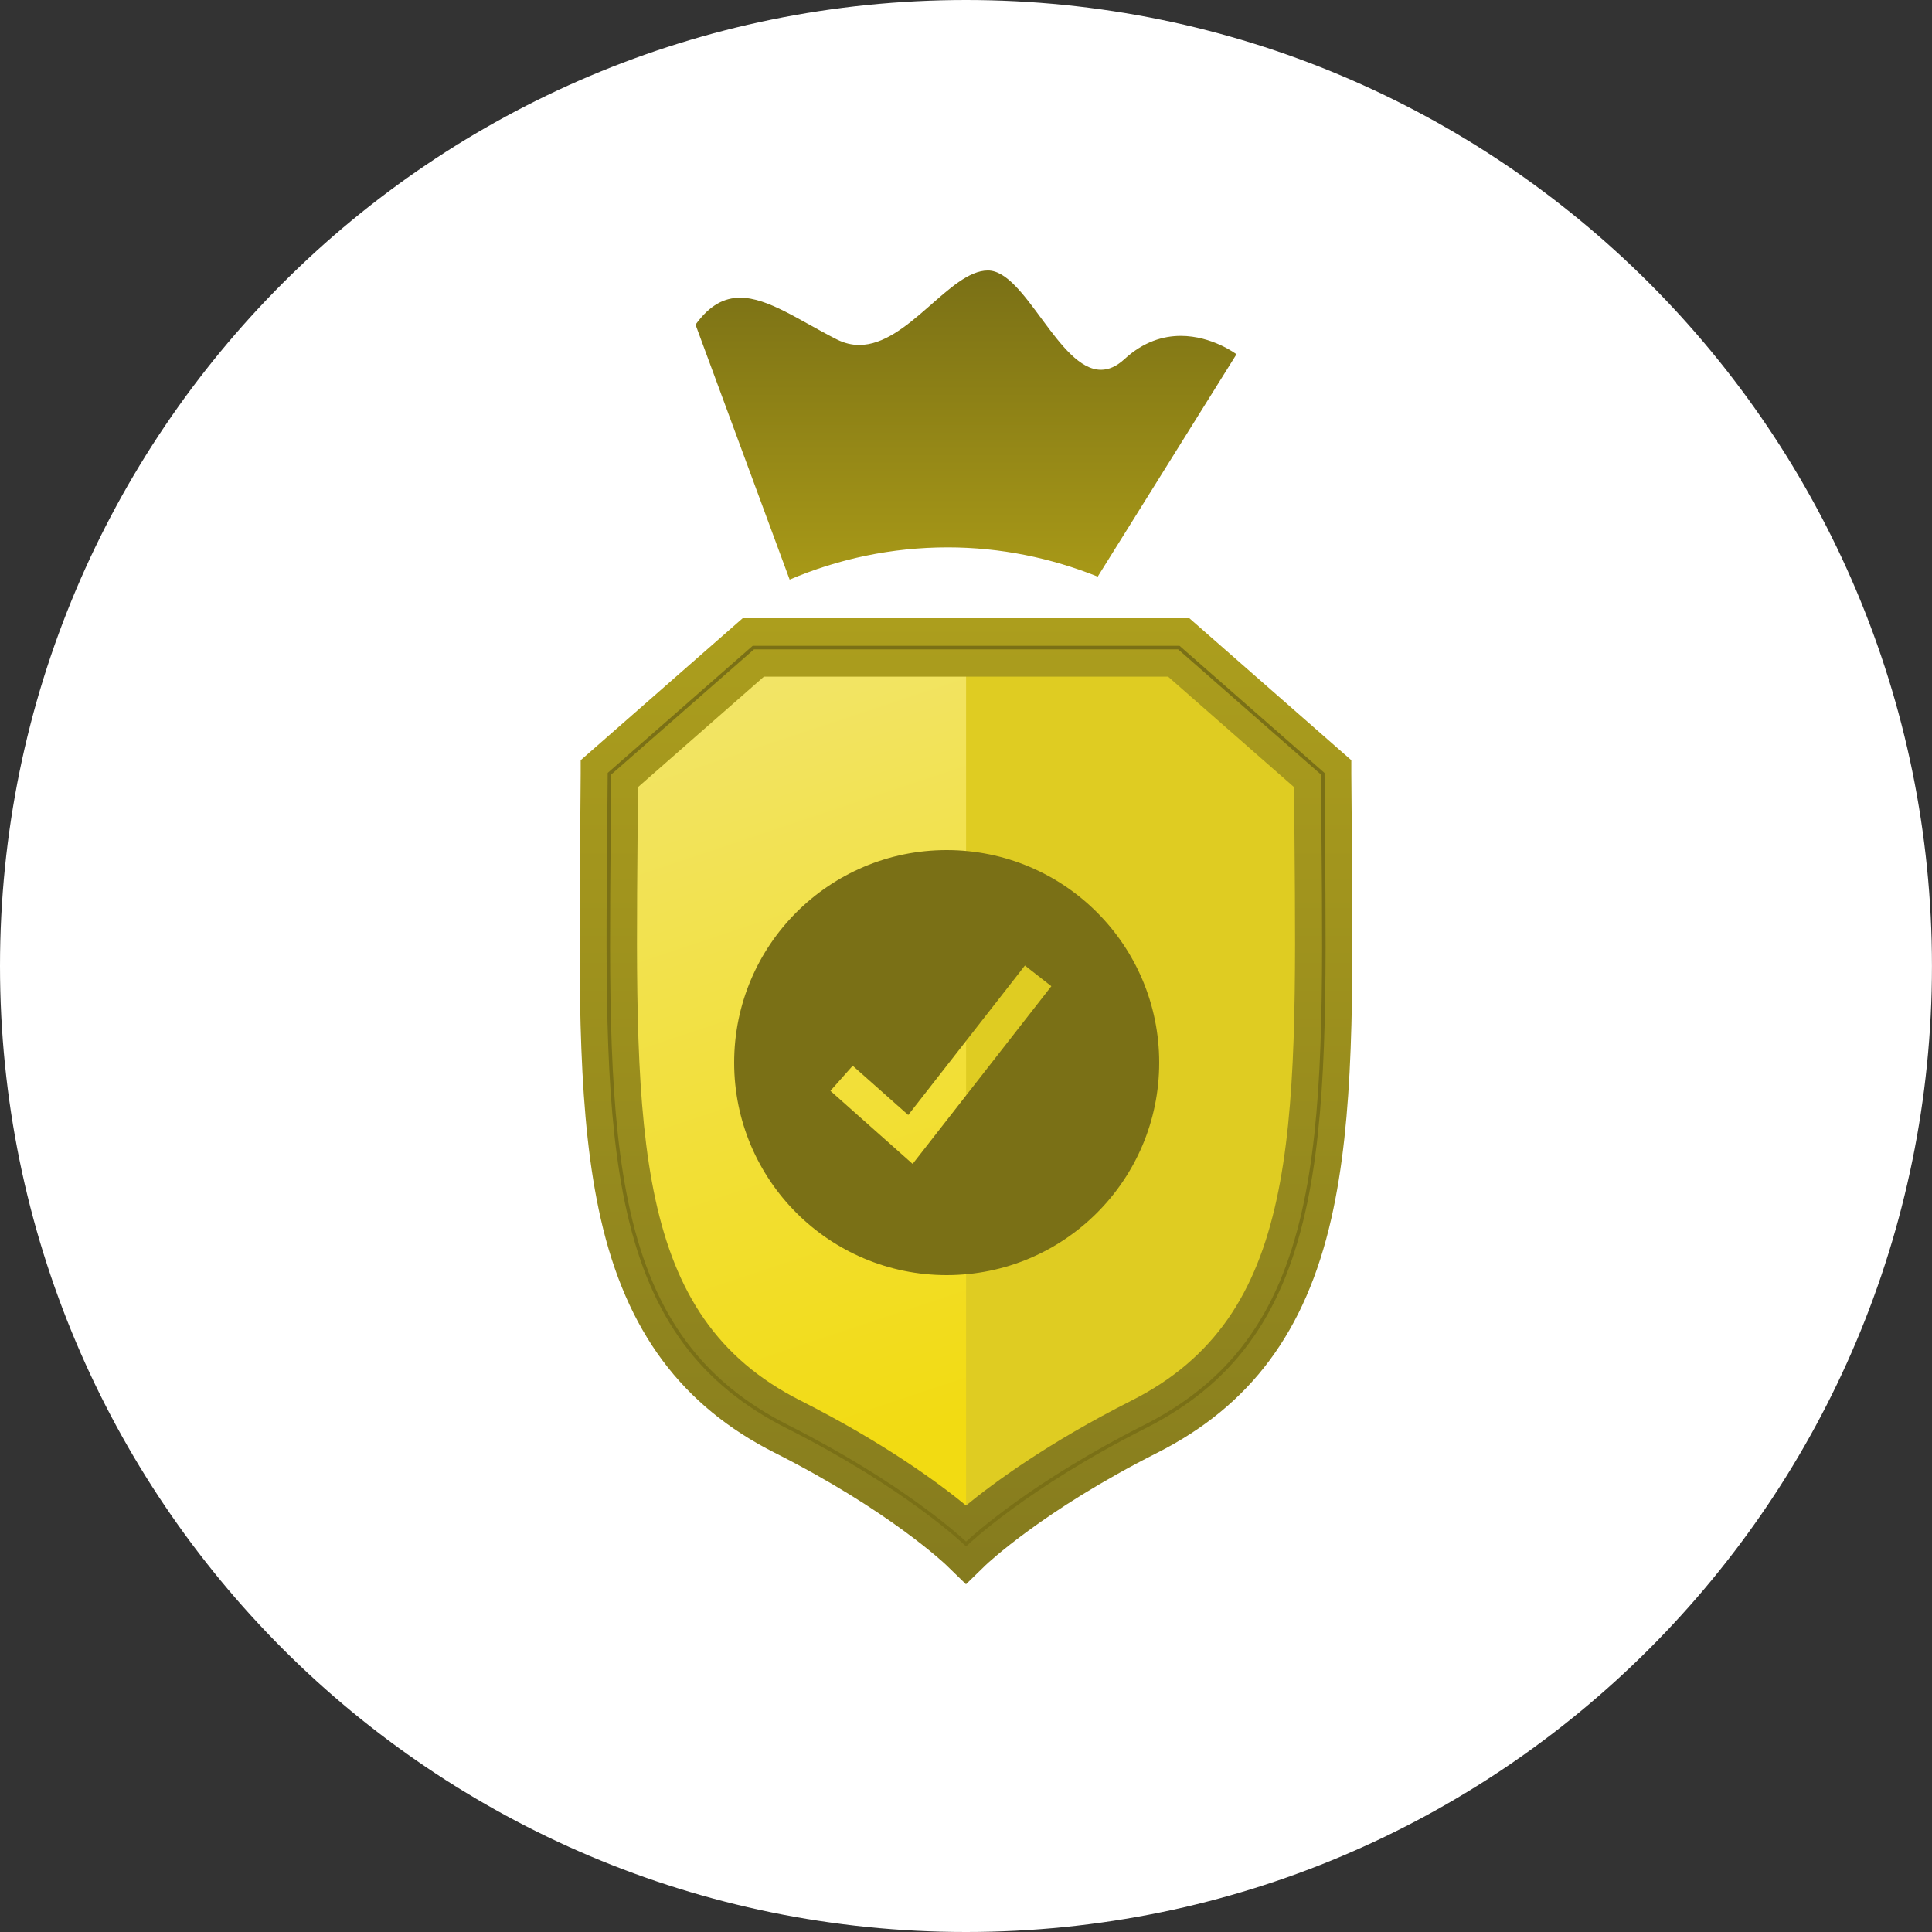 <svg width="50" height="50" viewBox="0 0 50 50" fill="none" xmlns="http://www.w3.org/2000/svg">
<rect x="0" y="0" width="50" height="50" fill="#333333" stroke="none"/>
<path d="M49.999 25C49.999 11.193 38.807 0 25 0C11.193 0 0 11.193 0 25C0 38.807 11.193 50 25 50C38.807 50 49.999 38.807 49.999 25Z" fill="white"/>
<path d="M18 8.402L20.436 15C21.695 14.464 23.077 14.166 24.526 14.166C25.898 14.166 27.206 14.441 28.409 14.923L32 9.168C32 9.168 31.374 8.693 30.559 8.693C30.106 8.693 29.595 8.84 29.1 9.295C28.889 9.489 28.688 9.57 28.493 9.57C27.403 9.57 26.531 7 25.567 7C24.58 7 23.498 8.928 22.237 8.928C22.048 8.928 21.855 8.884 21.658 8.785C20.692 8.297 19.88 7.705 19.157 7.705C18.746 7.704 18.366 7.895 18 8.402Z" fill="url(#paint0_linear_10817_1165)"/>
<path d="M29.616 36.929C26.494 38.505 25 39.962 25 39.962C25 39.962 23.505 38.505 20.384 36.929C15.323 34.374 15.719 28.897 15.769 20.028L19.495 16.762H30.505L34.23 20.028C34.283 28.897 34.676 34.374 29.616 36.929Z" fill="url(#paint1_linear_10817_1165)"/>
<g style="mix-blend-mode:color-burn">
<path d="M29.618 36.929C26.496 38.505 25.002 39.962 25.002 39.962V16.762H30.507L34.232 20.028C34.285 28.897 34.678 34.374 29.618 36.929Z" fill="#DFCC22"/>
</g>
<path d="M25 41L24.487 40.502C24.474 40.49 23.018 39.096 20.055 37.6C17.641 36.382 16.208 34.455 15.546 31.536C14.955 28.924 14.98 25.724 15.015 21.671C15.02 21.134 15.024 20.583 15.028 20.018V19.674L19.22 16H30.781L34.972 19.674V20.018C34.975 20.583 34.98 21.134 34.985 21.671C35.019 25.724 35.047 28.924 34.454 31.536C33.792 34.455 32.359 36.382 29.945 37.6C26.982 39.096 25.526 40.49 25.511 40.503L25 41ZM16.511 20.371C16.508 20.818 16.504 21.256 16.5 21.684C16.434 29.404 16.395 34.064 20.715 36.246C22.891 37.346 24.303 38.389 25.001 38.962C25.698 38.389 27.11 37.345 29.286 36.246C33.606 34.064 33.567 29.404 33.501 21.684C33.498 21.255 33.494 20.817 33.49 20.371L30.23 17.512H19.77L16.511 20.371Z" fill="url(#paint2_linear_10817_1165)"/>
<path d="M25.002 40.022L24.971 39.992C24.956 39.978 23.445 38.521 20.366 36.968C18.124 35.836 16.847 34.112 16.227 31.378C15.652 28.848 15.679 25.685 15.713 21.679C15.718 21.141 15.722 20.589 15.727 20.024V20.003L19.48 16.713H30.526L34.279 20.004V20.024C34.282 20.59 34.286 21.142 34.291 21.68C34.325 25.686 34.353 28.849 33.778 31.379C33.158 34.111 31.882 35.835 29.639 36.968C26.56 38.523 25.049 39.979 25.034 39.992L25.002 40.022ZM15.817 20.046C15.813 20.604 15.809 21.149 15.804 21.681C15.77 25.68 15.743 28.839 16.314 31.359C16.928 34.062 18.19 35.766 20.406 36.885C23.256 38.324 24.771 39.682 25.002 39.897C25.233 39.682 26.748 38.324 29.598 36.885C31.815 35.766 33.076 34.062 33.69 31.358C34.262 28.838 34.235 25.68 34.2 21.681C34.196 21.149 34.192 20.604 34.188 20.046L30.49 16.805H19.514L15.817 20.046Z" fill="#7A7016"/>
<path fill-rule="evenodd" clip-rule="evenodd" d="M19 27.5C19 24.462 21.463 22 24.5 22C27.538 22 30 24.462 30 27.5C30 30.537 27.538 33 24.5 33C21.463 33 19 30.538 19 27.5ZM22.068 27.581L23.505 28.856L26.525 24.988L27.209 25.523L23.619 30.122L21.491 28.231L22.068 27.581Z" fill="#7A7016"/>
<defs>
<linearGradient id="paint0_linear_10817_1165" x1="25" y1="7" x2="25" y2="15" gradientUnits="userSpaceOnUse">
<stop stop-color="#7A7016"/>
<stop offset="1" stop-color="#A89917"/>
</linearGradient>
<linearGradient id="paint1_linear_10817_1165" x1="17.556" y1="16.647" x2="25.267" y2="39.71" gradientUnits="userSpaceOnUse">
<stop stop-color="#F2E56D"/>
<stop offset="0.882" stop-color="#F2DB12"/>
</linearGradient>
<linearGradient id="paint2_linear_10817_1165" x1="25" y1="16" x2="25" y2="41" gradientUnits="userSpaceOnUse">
<stop stop-color="#AC9E1D"/>
<stop offset="1" stop-color="#857B1E"/>
</linearGradient>
</defs>
</svg>
